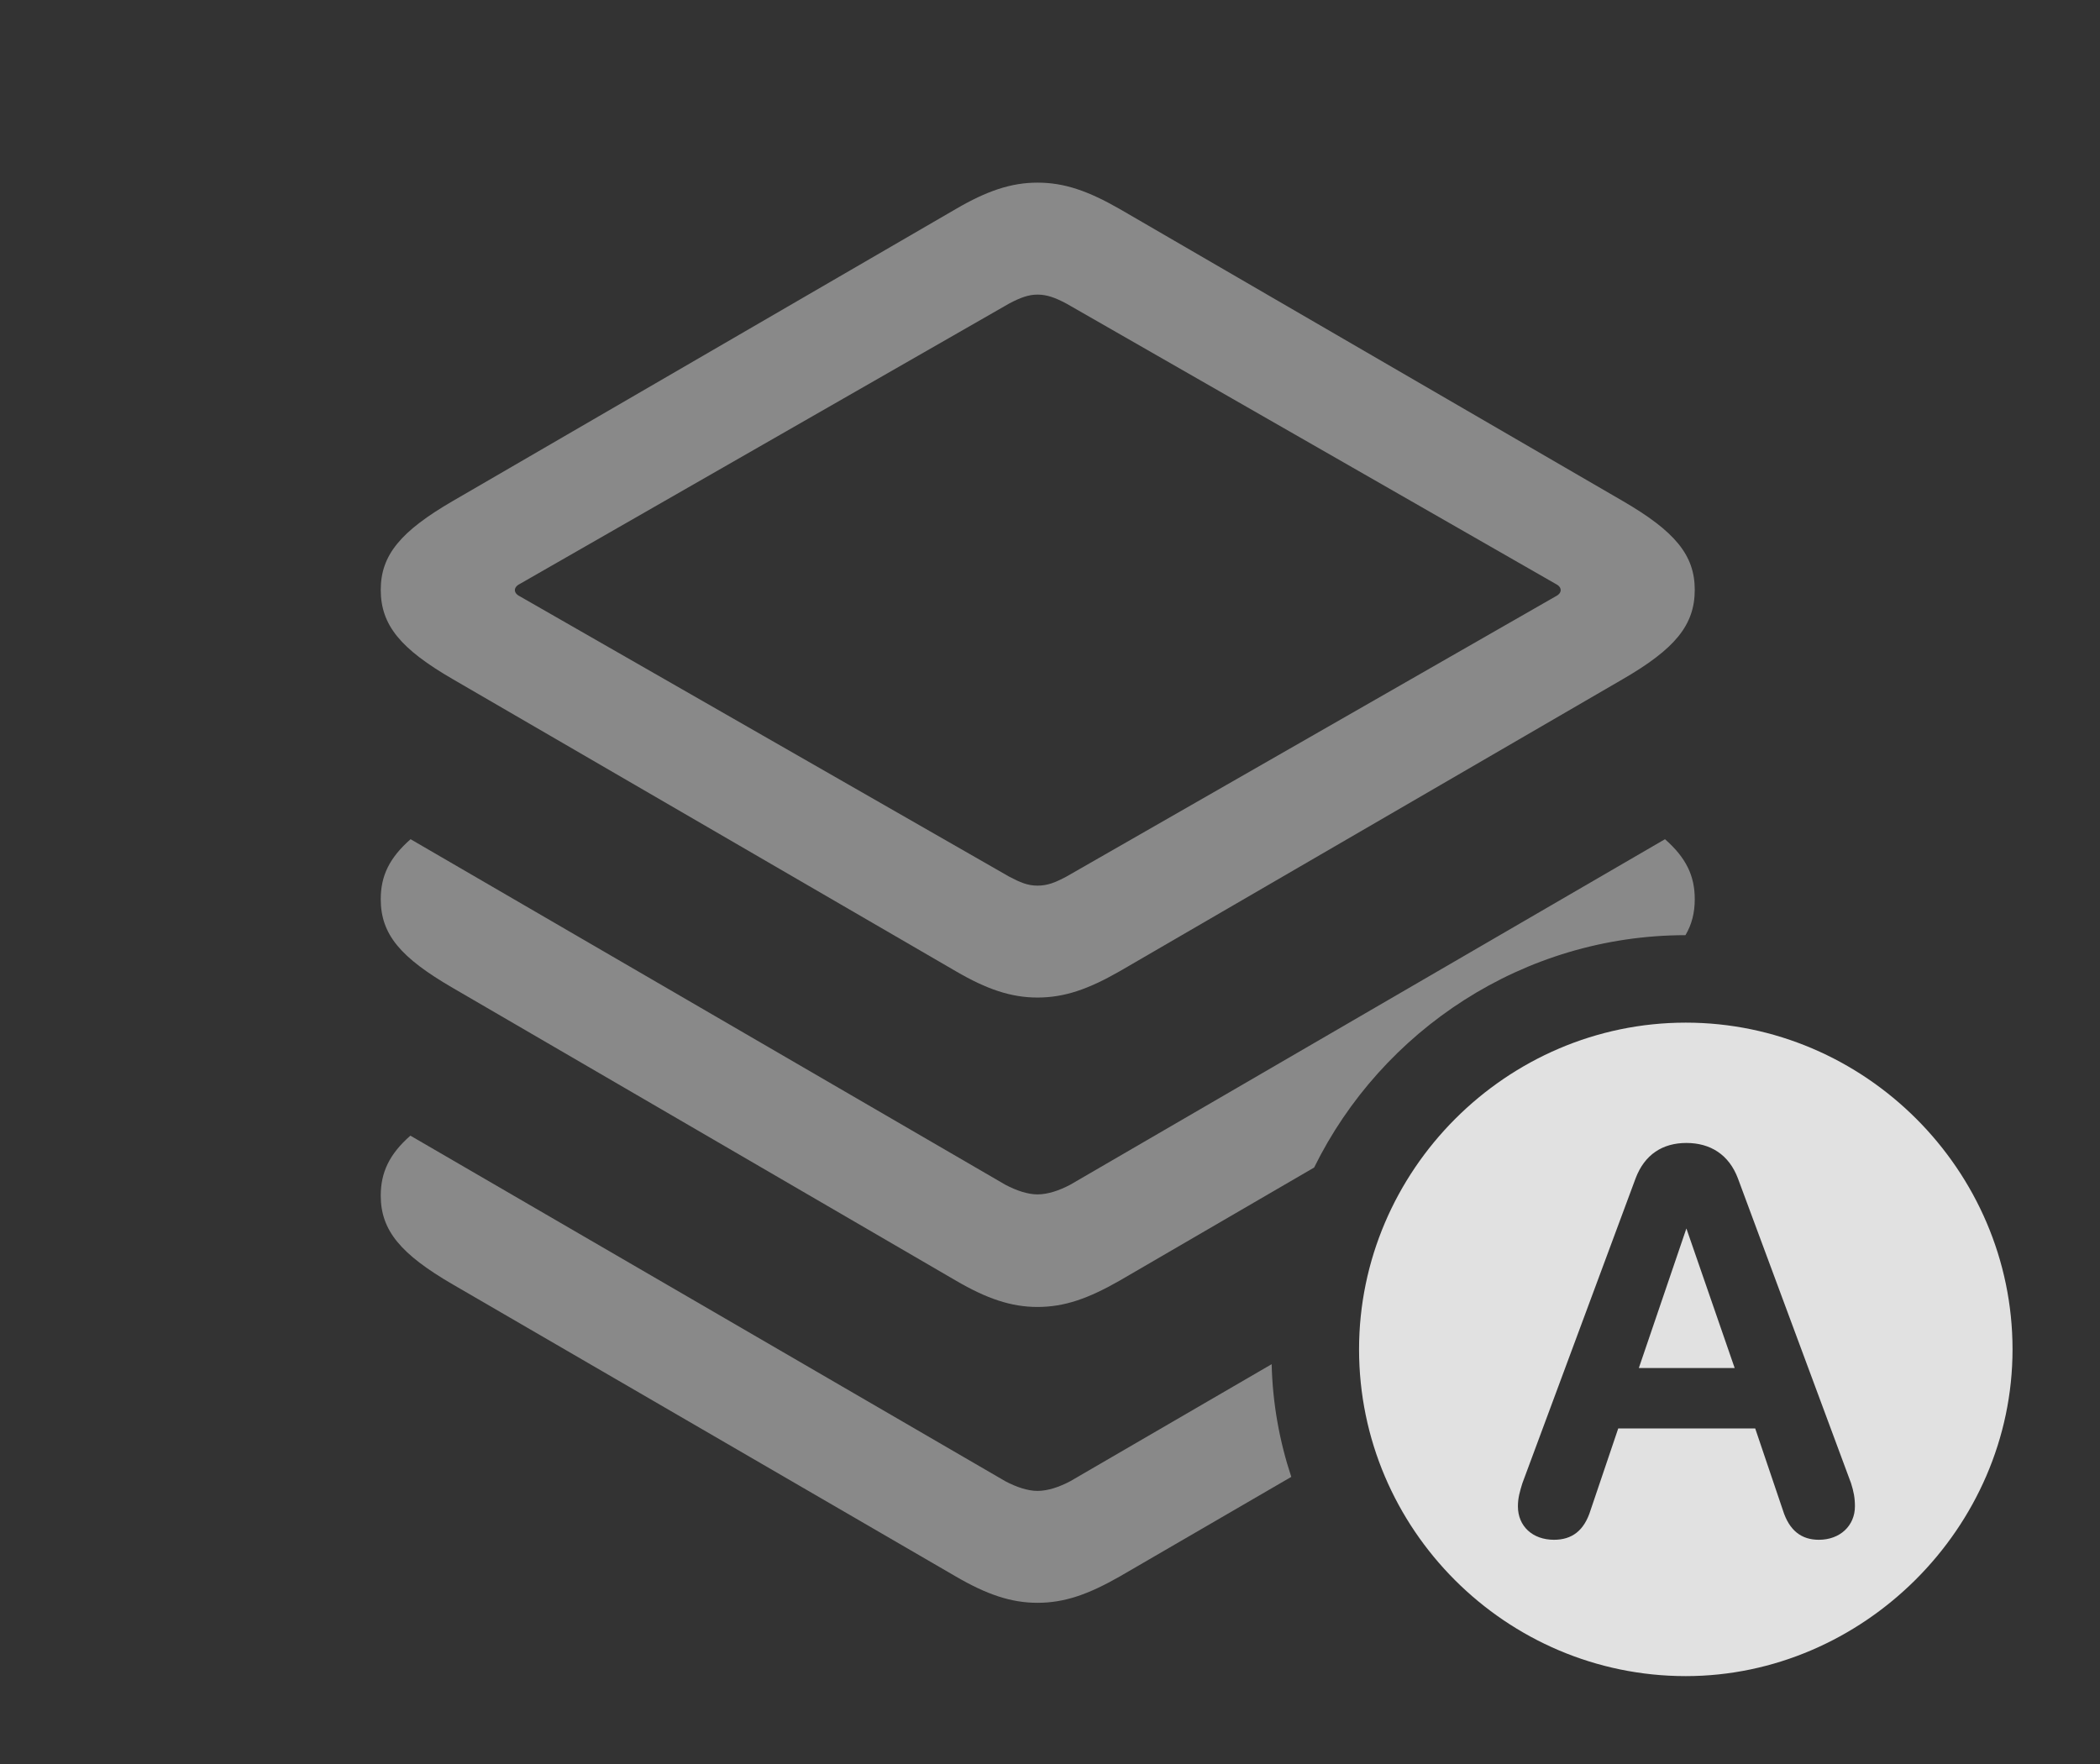 <?xml version="1.0" encoding="UTF-8"?>
<!--Generator: Apple Native CoreSVG 341-->
<!DOCTYPE svg
PUBLIC "-//W3C//DTD SVG 1.1//EN"
       "http://www.w3.org/Graphics/SVG/1.1/DTD/svg11.dtd">
<svg version="1.1" xmlns="http://www.w3.org/2000/svg" xmlns:xlink="http://www.w3.org/1999/xlink" viewBox="0 0 31.885 26.787">
 <rect x="0" y="0" width="31.885" height="26.787" fill="#333333" stroke="none"/>
 <g>
  <rect height="26.787" opacity="0" width="31.885" x="0" y="0"/>
  <path d="M15.264 22.49C15.43 22.578 15.605 22.637 15.752 22.637C15.908 22.637 16.084 22.578 16.25 22.49L19.308 20.713C19.322 21.309 19.427 21.883 19.606 22.424L17.002 23.936C16.523 24.209 16.162 24.336 15.752 24.336C15.352 24.336 14.98 24.209 14.512 23.936L6.875 19.502C6.084 19.043 5.781 18.682 5.781 18.154C5.781 17.8 5.913 17.522 6.231 17.243Z" fill="white" fill-opacity="0.425"/>
  <path d="M15.264 17.988C15.43 18.076 15.605 18.135 15.752 18.135C15.908 18.135 16.084 18.076 16.25 17.988L25.28 12.742C25.6 13.023 25.732 13.297 25.732 13.652C25.732 13.856 25.689 14.033 25.591 14.199C23.128 14.201 20.978 15.645 19.953 17.727L17.002 19.443C16.523 19.717 16.162 19.844 15.752 19.844C15.352 19.844 14.98 19.717 14.512 19.443L6.875 15C6.084 14.541 5.781 14.19 5.781 13.652C5.781 13.297 5.914 13.023 6.234 12.742Z" fill="white" fill-opacity="0.425"/>
  <path d="M17.002 3.174L24.639 7.607C25.43 8.066 25.732 8.428 25.732 8.955C25.732 9.492 25.43 9.854 24.639 10.312L17.002 14.746C16.523 15.02 16.162 15.146 15.752 15.146C15.352 15.146 14.98 15.02 14.512 14.746L6.875 10.312C6.084 9.854 5.781 9.492 5.781 8.955C5.781 8.428 6.084 8.066 6.875 7.607L14.512 3.174C14.98 2.9 15.352 2.773 15.752 2.773C16.162 2.773 16.523 2.9 17.002 3.174ZM15.322 4.609L7.891 8.867C7.793 8.916 7.793 9.004 7.891 9.053L15.322 13.31C15.488 13.398 15.605 13.447 15.752 13.447C15.908 13.447 16.025 13.398 16.191 13.31L23.623 9.053C23.721 9.004 23.721 8.916 23.623 8.867L16.191 4.609C16.025 4.521 15.898 4.473 15.752 4.473C15.615 4.473 15.488 4.521 15.322 4.609Z" fill="white" fill-opacity="0.425"/>
  <path d="M30.557 20.488C30.557 23.203 28.281 25.449 25.596 25.449C22.871 25.449 20.635 23.223 20.635 20.488C20.635 17.773 22.871 15.527 25.596 15.527C28.311 15.527 30.557 17.764 30.557 20.488ZM24.834 17.891L23.115 22.52C23.076 22.646 23.047 22.744 23.047 22.871C23.047 23.174 23.271 23.379 23.594 23.379C23.867 23.379 24.053 23.242 24.15 22.93L24.57 21.689L26.65 21.689L27.07 22.93C27.168 23.242 27.354 23.379 27.617 23.379C27.939 23.379 28.164 23.164 28.164 22.871C28.164 22.744 28.145 22.646 28.105 22.52L26.387 17.891C26.25 17.529 25.967 17.354 25.605 17.354C25.244 17.354 24.971 17.529 24.834 17.891ZM26.338 20.771L24.883 20.771L25.605 18.652Z" fill="white" fill-opacity="0.85"/>
 </g>
</svg>
